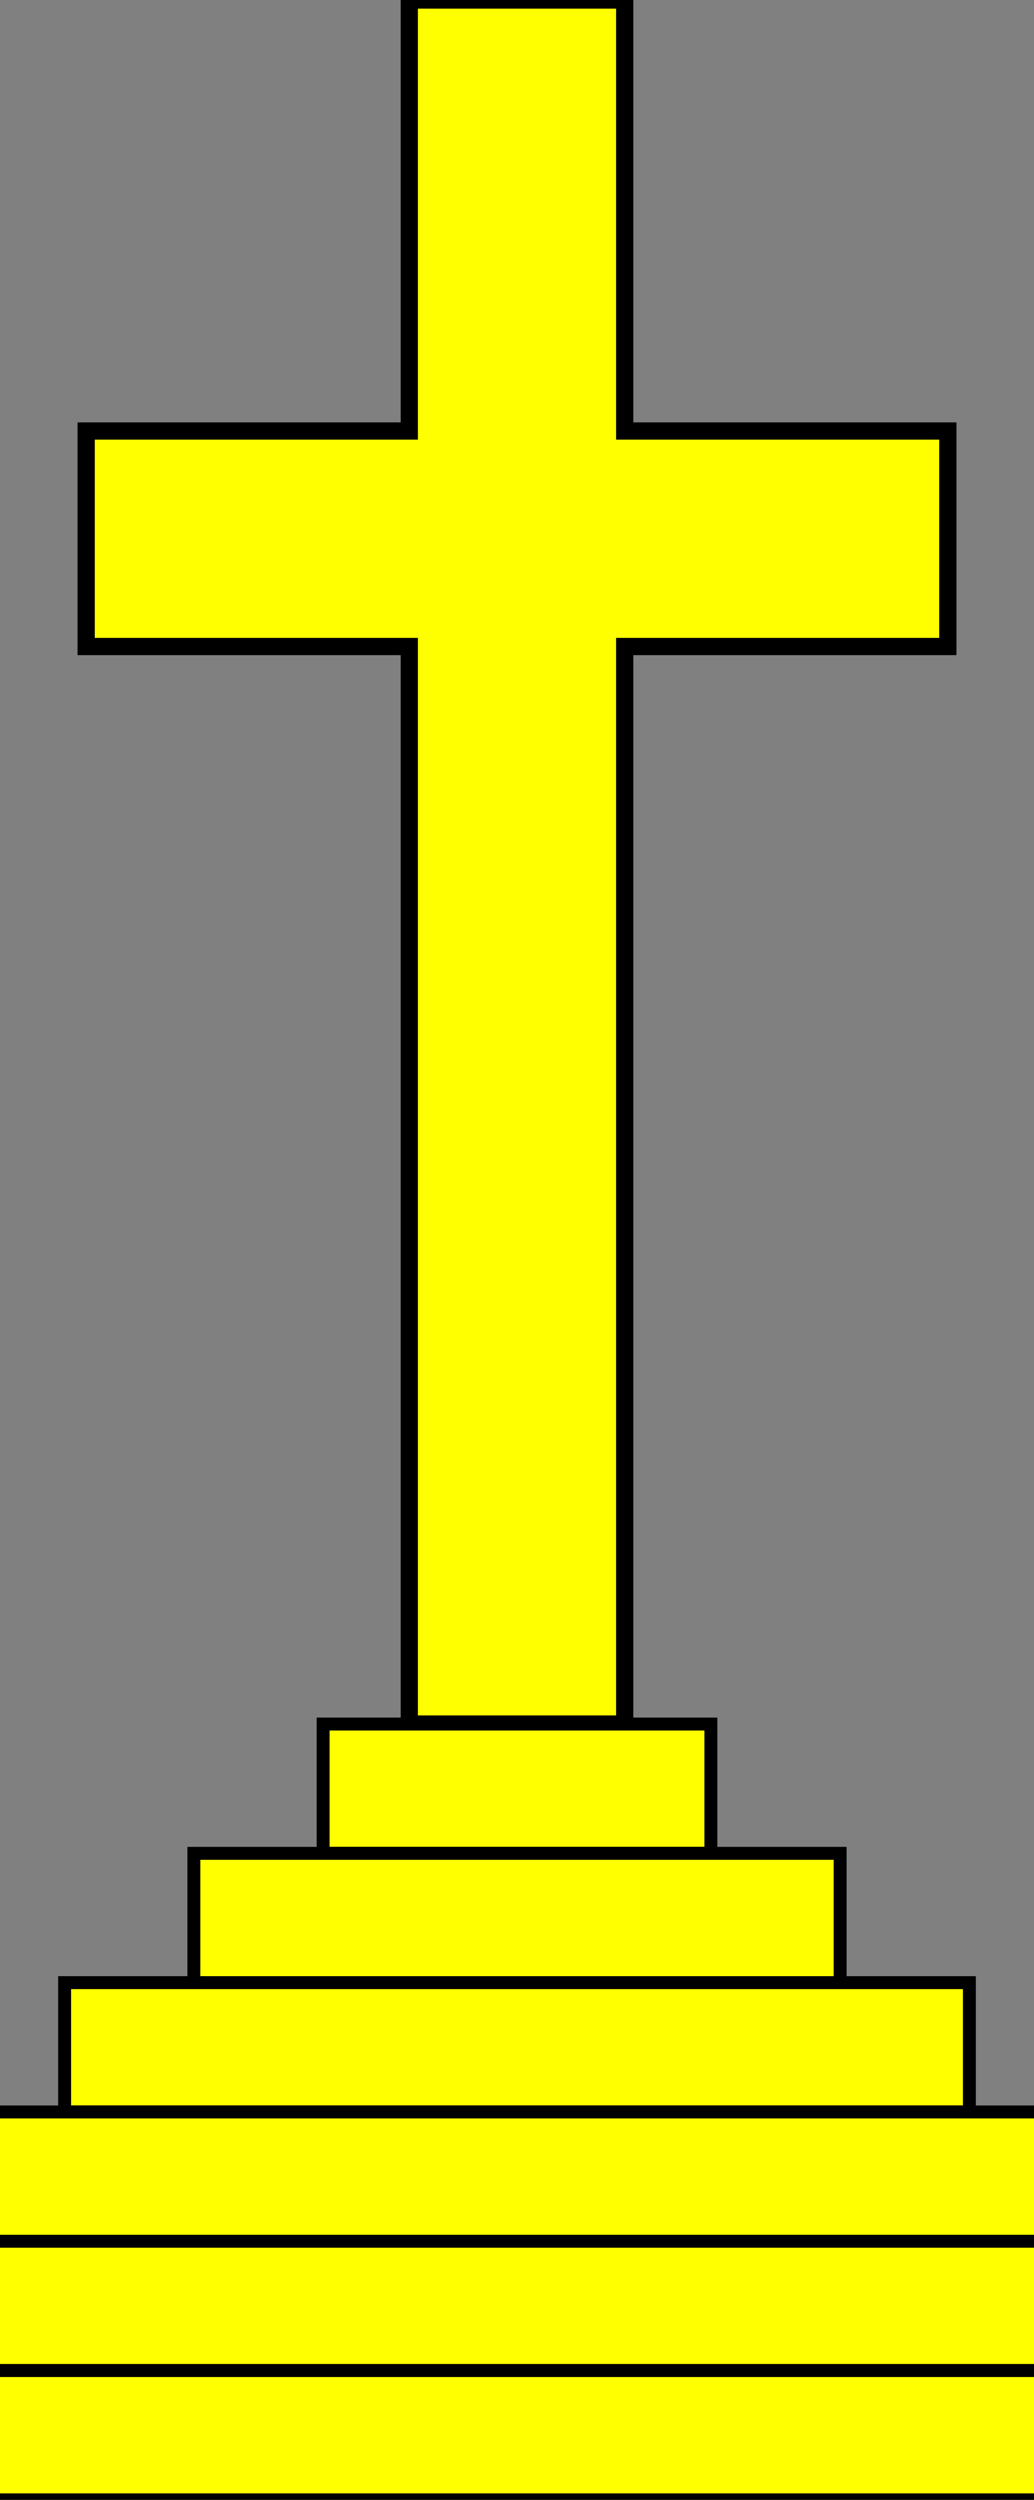 <?xml version="1.0" encoding="UTF-8" standalone="no"?>
<svg xmlns:dc="http://purl.org/dc/elements/1.1/"
                xmlns:cc="http://creativecommons.org/ns#"
                xmlns:rdf="http://www.w3.org/1999/02/22-rdf-syntax-ns#"
                xmlns:svg="http://www.w3.org/2000/svg"
                xmlns="http://www.w3.org/2000/svg"
                width="240"
                height="580"
                version="1.1" >
  <rect width="100%" height="100%" fill="#808080" stroke="none"/>
<g  style="fill:#ffff00;fill-opacity:1;fill-rule:evenodd;stroke:#000000;stroke-width:3;stroke-linecap:butt;stroke-linejoin:miter;stroke-miterlimit:4;stroke-opacity:1;stroke-dasharray:none" id="body"><path d="M120,0h25v100h75v50h-75v250h-50v-250h-75v-50h75v-100z" stroke="#000000" stroke-width="4" /><rect x="75" y="400" width="90" height="30" stroke="#000000" stroke-width="3" />
<rect x="45" y="430" width="150" height="30" stroke="#000000" stroke-width="3" />
<rect x="15" y="460" width="210" height="30" stroke="#000000" stroke-width="3" />
<rect x="-15" y="490" width="270" height="30" stroke="#000000" stroke-width="3" />
<rect x="-45" y="520" width="330" height="30" stroke="#000000" stroke-width="3" />
<rect x="-75" y="550" width="390" height="30" stroke="#000000" stroke-width="3" />
</g></svg>
